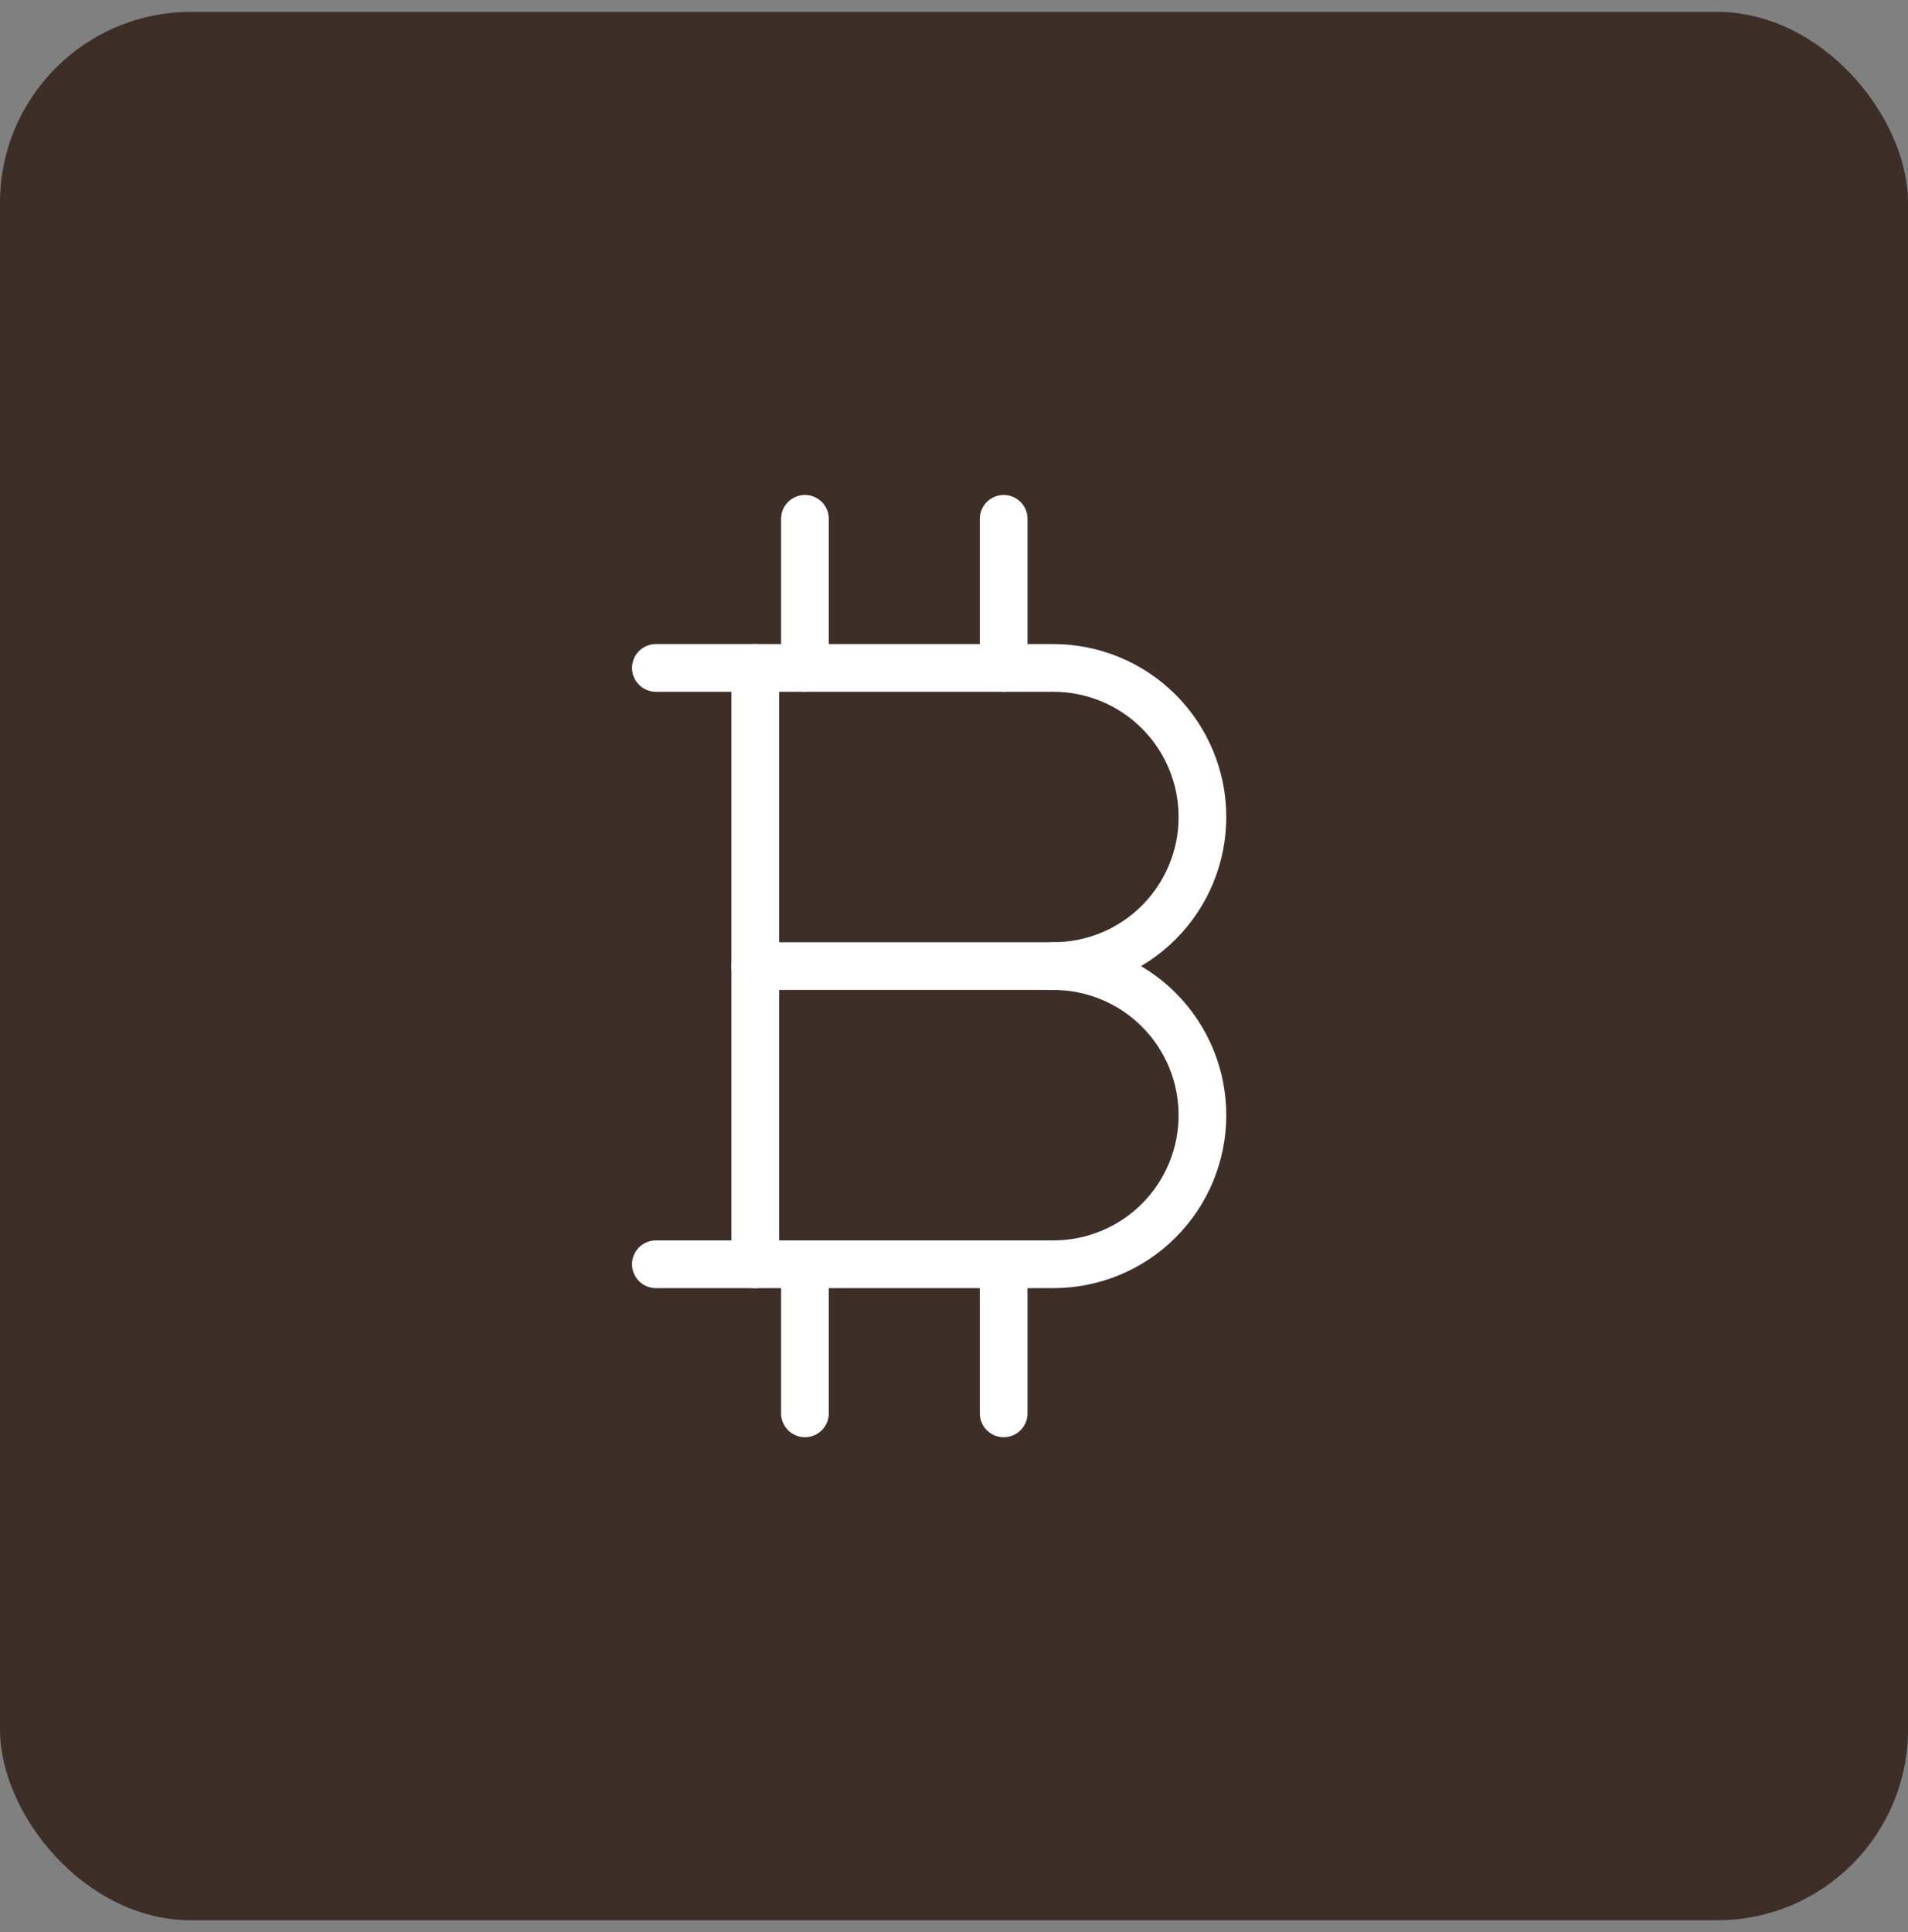 <svg width="80" height="81" viewBox="0 0 80 81" fill="none" xmlns="http://www.w3.org/2000/svg">
<rect x="0" y="0" width="80" height="81" fill="#808080" stroke="none"/>
<rect y="0.5" width="80" height="80" rx="8" fill="#3D2E28"/>
<g clip-path="url(#clip0_13_546)">
<path d="M27.5 28H44.167C45.824 28 47.414 28.659 48.586 29.831C49.758 31.003 50.417 32.592 50.417 34.25C50.417 35.908 49.758 37.497 48.586 38.669C47.414 39.842 45.824 40.5 44.167 40.5C45.824 40.5 47.414 41.158 48.586 42.331C49.758 43.503 50.417 45.092 50.417 46.75C50.417 48.408 49.758 49.997 48.586 51.169C47.414 52.342 45.824 53 44.167 53H27.5" stroke="white" stroke-width="2" stroke-linecap="round" stroke-linejoin="round"/>
<path d="M31.667 28V53" stroke="white" stroke-width="2" stroke-linecap="round" stroke-linejoin="round"/>
<path d="M31.667 40.5H44.167" stroke="white" stroke-width="2" stroke-linecap="round" stroke-linejoin="round"/>
<path d="M33.75 21.75V28" stroke="white" stroke-width="2" stroke-linecap="round" stroke-linejoin="round"/>
<path d="M42.083 21.75V28" stroke="white" stroke-width="2" stroke-linecap="round" stroke-linejoin="round"/>
<path d="M33.75 53V59.25" stroke="white" stroke-width="2" stroke-linecap="round" stroke-linejoin="round"/>
<path d="M42.083 53V59.25" stroke="white" stroke-width="2" stroke-linecap="round" stroke-linejoin="round"/>
</g>
<defs>
<clipPath id="clip0_13_546">
<rect width="50" height="50" fill="white" transform="translate(15 15.5)"/>
</clipPath>
</defs>
</svg>
